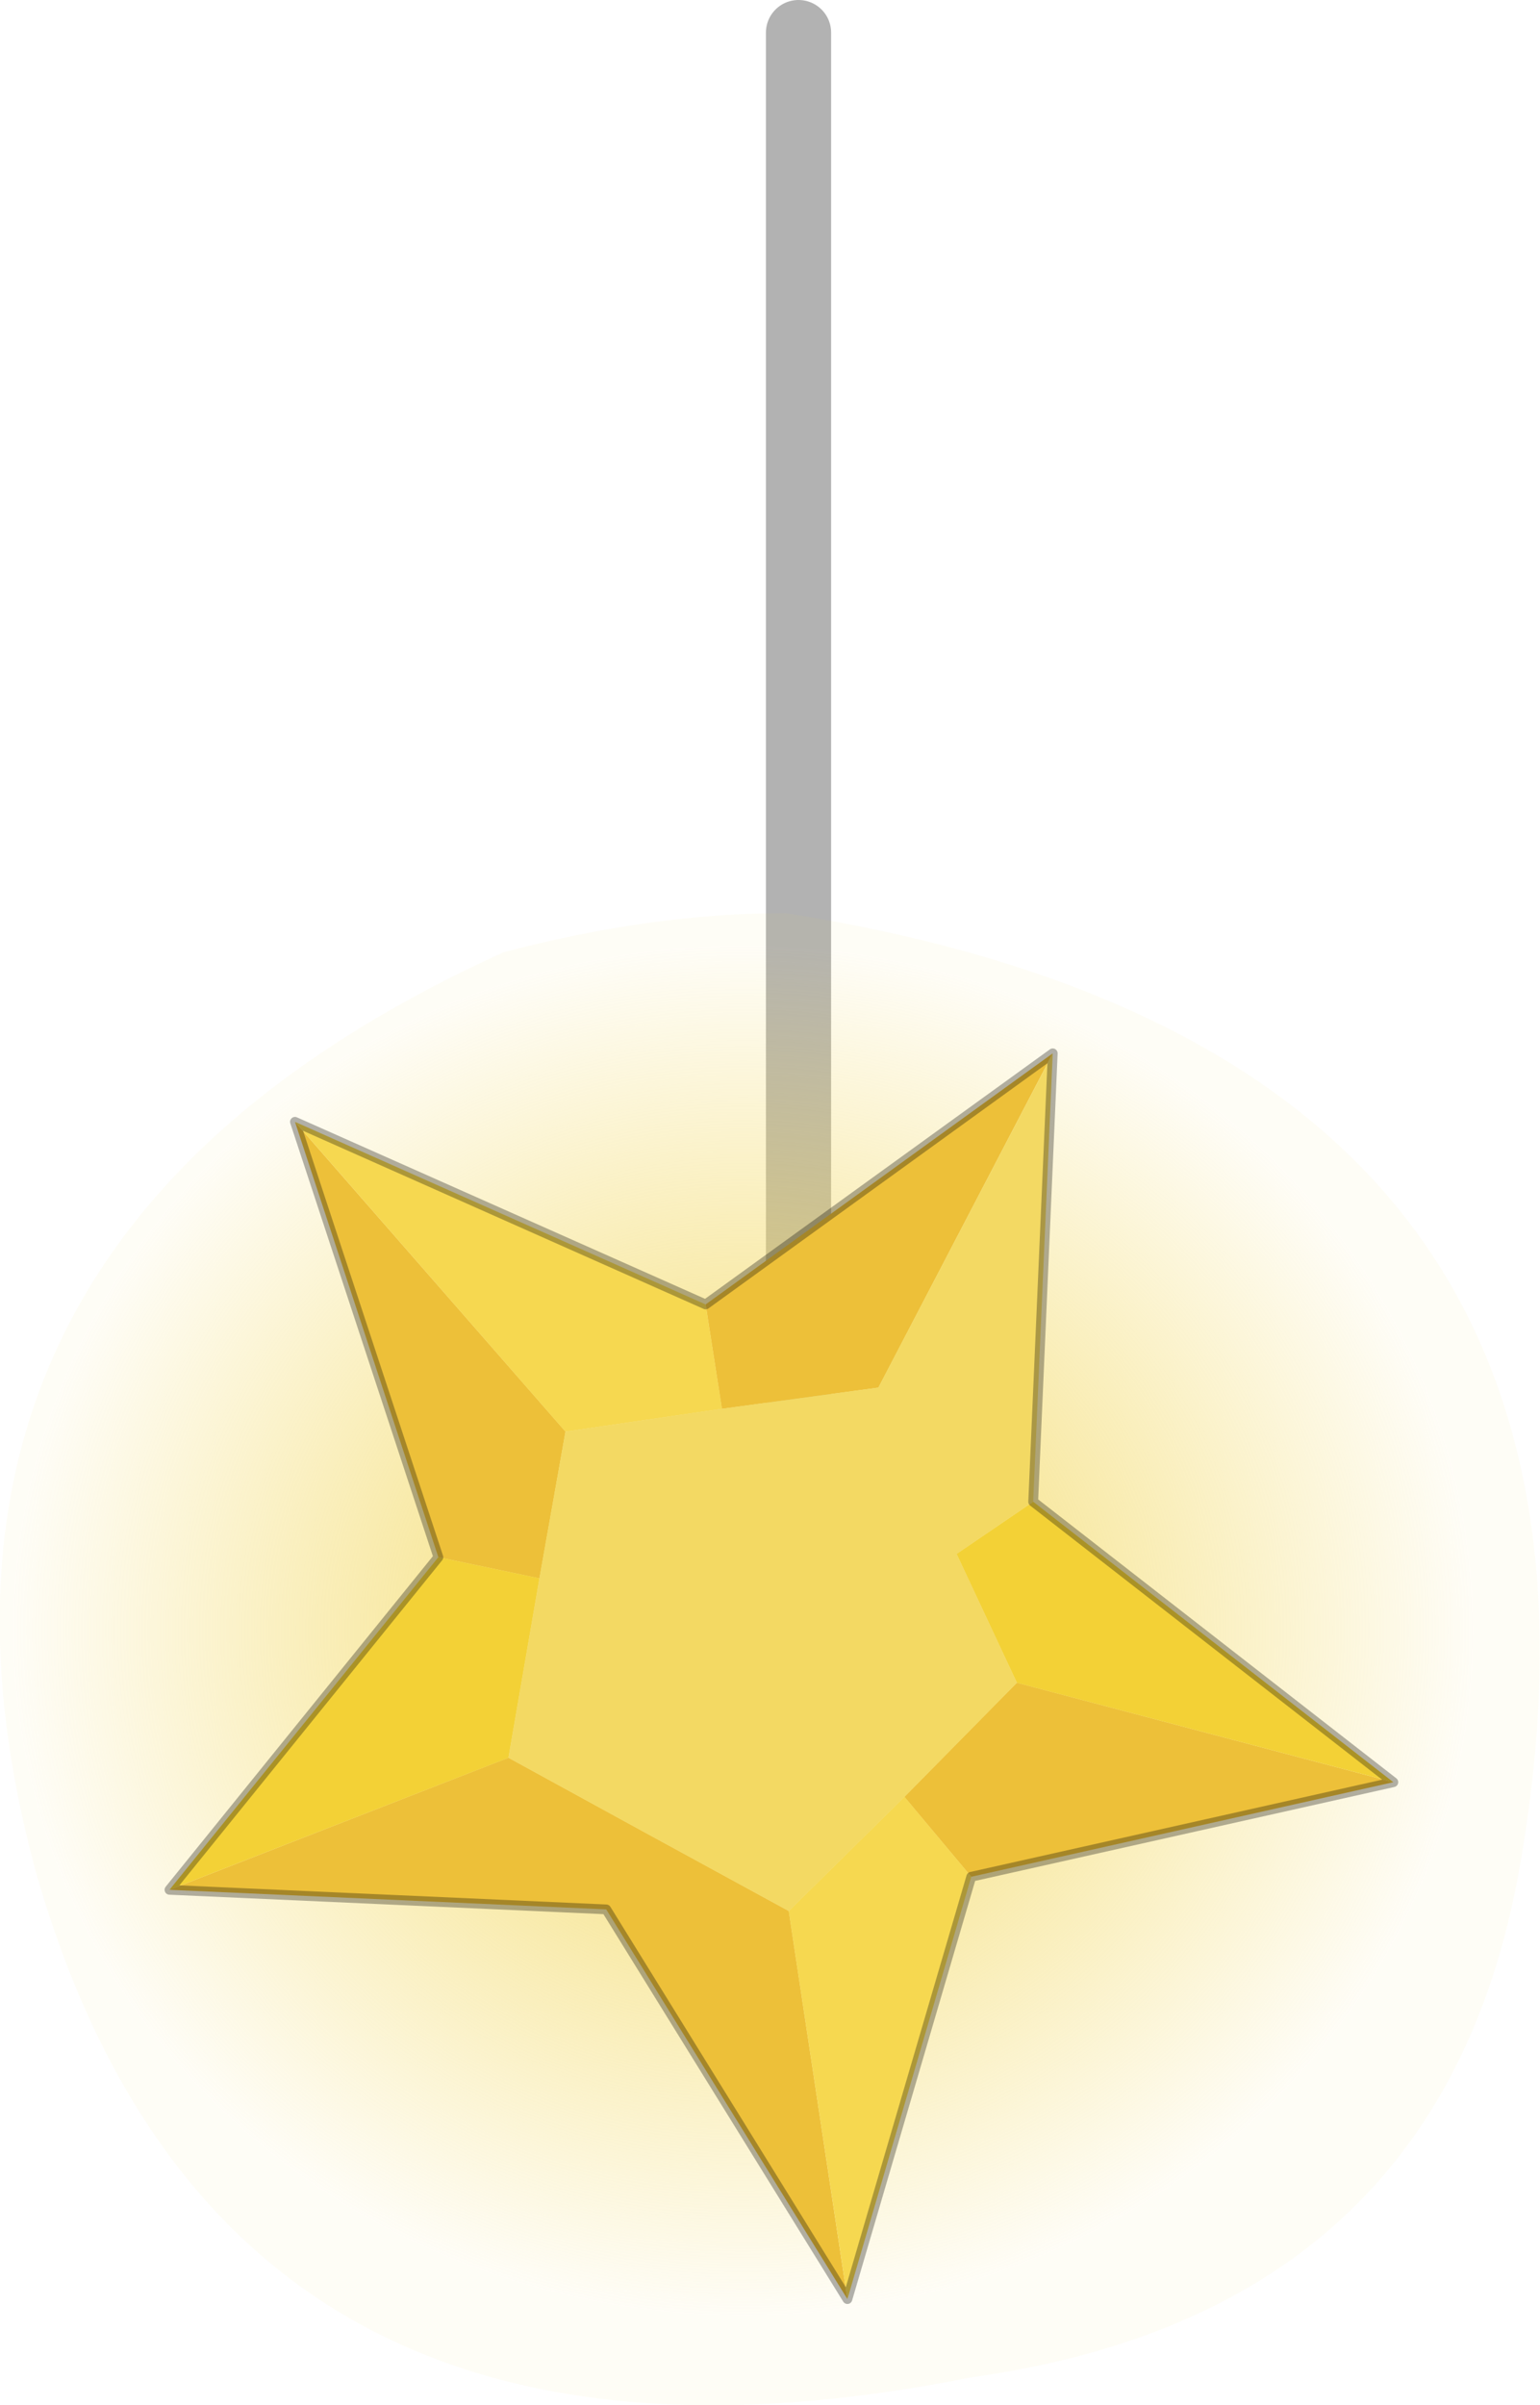 <?xml version="1.0" encoding="UTF-8" standalone="no"?>
<svg xmlns:ffdec="https://www.free-decompiler.com/flash" xmlns:xlink="http://www.w3.org/1999/xlink" ffdec:objectType="frame" height="73.75px" width="47.25px" xmlns="http://www.w3.org/2000/svg">
  <g transform="matrix(1.0, 0.0, 0.0, 1.0, 24.3, 1.0)">
    <use ffdec:characterId="1077" height="73.75" transform="matrix(1.0, 0.0, 0.0, 1.0, -24.3, -1.0)" width="47.25" xlink:href="#decoration209-shape0"/>
  </g>
  <defs>
    <g id="decoration209-shape0" transform="matrix(1.0, 0.0, 0.0, 1.0, 24.3, 1.0)">
      <path d="M0.2 0.0 L0.2 41.85" fill="none" stroke="#000000" stroke-linecap="round" stroke-linejoin="round" stroke-opacity="0.302" stroke-width="2.0"/>
      <path d="M5.5 71.9 Q-17.45 76.5 -23.2 56.4 -28.45 37.1 -8.85 28.2 -4.3 27.0 -0.2 27.0 26.8 31.25 22.3 56.4 19.85 69.9 5.5 71.9" fill="url(#decoration209-gradient0)" fill-rule="evenodd" stroke="none"/>
      <path d="M-6.95 42.9 L-7.75 47.4 -10.85 46.75 -15.25 33.4 -6.95 42.9 M-8.7 52.9 L-4.5 55.2 -0.1 57.6 1.7 69.5 -5.7 57.55 -19.1 56.95 -8.7 52.9 M3.45 54.1 L6.9 50.6 18.45 53.65 5.5 56.55 3.45 54.1 M8.0 31.3 L2.65 41.55 -2.15 42.2 -2.65 39.0 8.0 31.3" fill="#edc039" fill-rule="evenodd" stroke="none"/>
      <path d="M-6.95 42.9 L-15.25 33.4 -2.65 39.0 -2.15 42.2 -6.95 42.9 M-0.1 57.6 L3.45 54.1 5.5 56.55 1.7 69.5 -0.1 57.6" fill="#f6d850" fill-rule="evenodd" stroke="none"/>
      <path d="M-10.85 46.75 L-7.75 47.4 -8.7 52.9 -19.1 56.95 -10.85 46.75 M6.9 50.6 L5.05 46.65 7.4 45.05 18.45 53.65 6.9 50.6" fill="#f3d136" fill-rule="evenodd" stroke="none"/>
      <path d="M-7.75 47.4 L-6.95 42.9 -2.15 42.2 2.65 41.55 8.0 31.3 7.4 45.05 5.05 46.65 6.9 50.6 3.45 54.1 -0.1 57.6 -4.5 55.2 -8.7 52.9 -7.75 47.4" fill="#f3d963" fill-rule="evenodd" stroke="none"/>
      <path d="M-15.25 33.4 L-10.85 46.75 -19.1 56.95 -5.7 57.55 1.7 69.5 5.5 56.55 18.45 53.65 7.4 45.05 8.0 31.3 -2.65 39.0 -15.25 33.4 Z" fill="none" stroke="#000000" stroke-linecap="round" stroke-linejoin="round" stroke-opacity="0.302" stroke-width="0.3"/>
    </g>
    <radialGradient cx="0" cy="0" gradientTransform="matrix(0.032, 0.0, 0.0, 0.03, -1.5, 49.0)" gradientUnits="userSpaceOnUse" id="decoration209-gradient0" r="819.2" spreadMethod="pad">
      <stop offset="0.0" stop-color="#f3d963"/>
      <stop offset="0.855" stop-color="#f3d963" stop-opacity="0.055"/>
    </radialGradient>
  </defs>
</svg>
